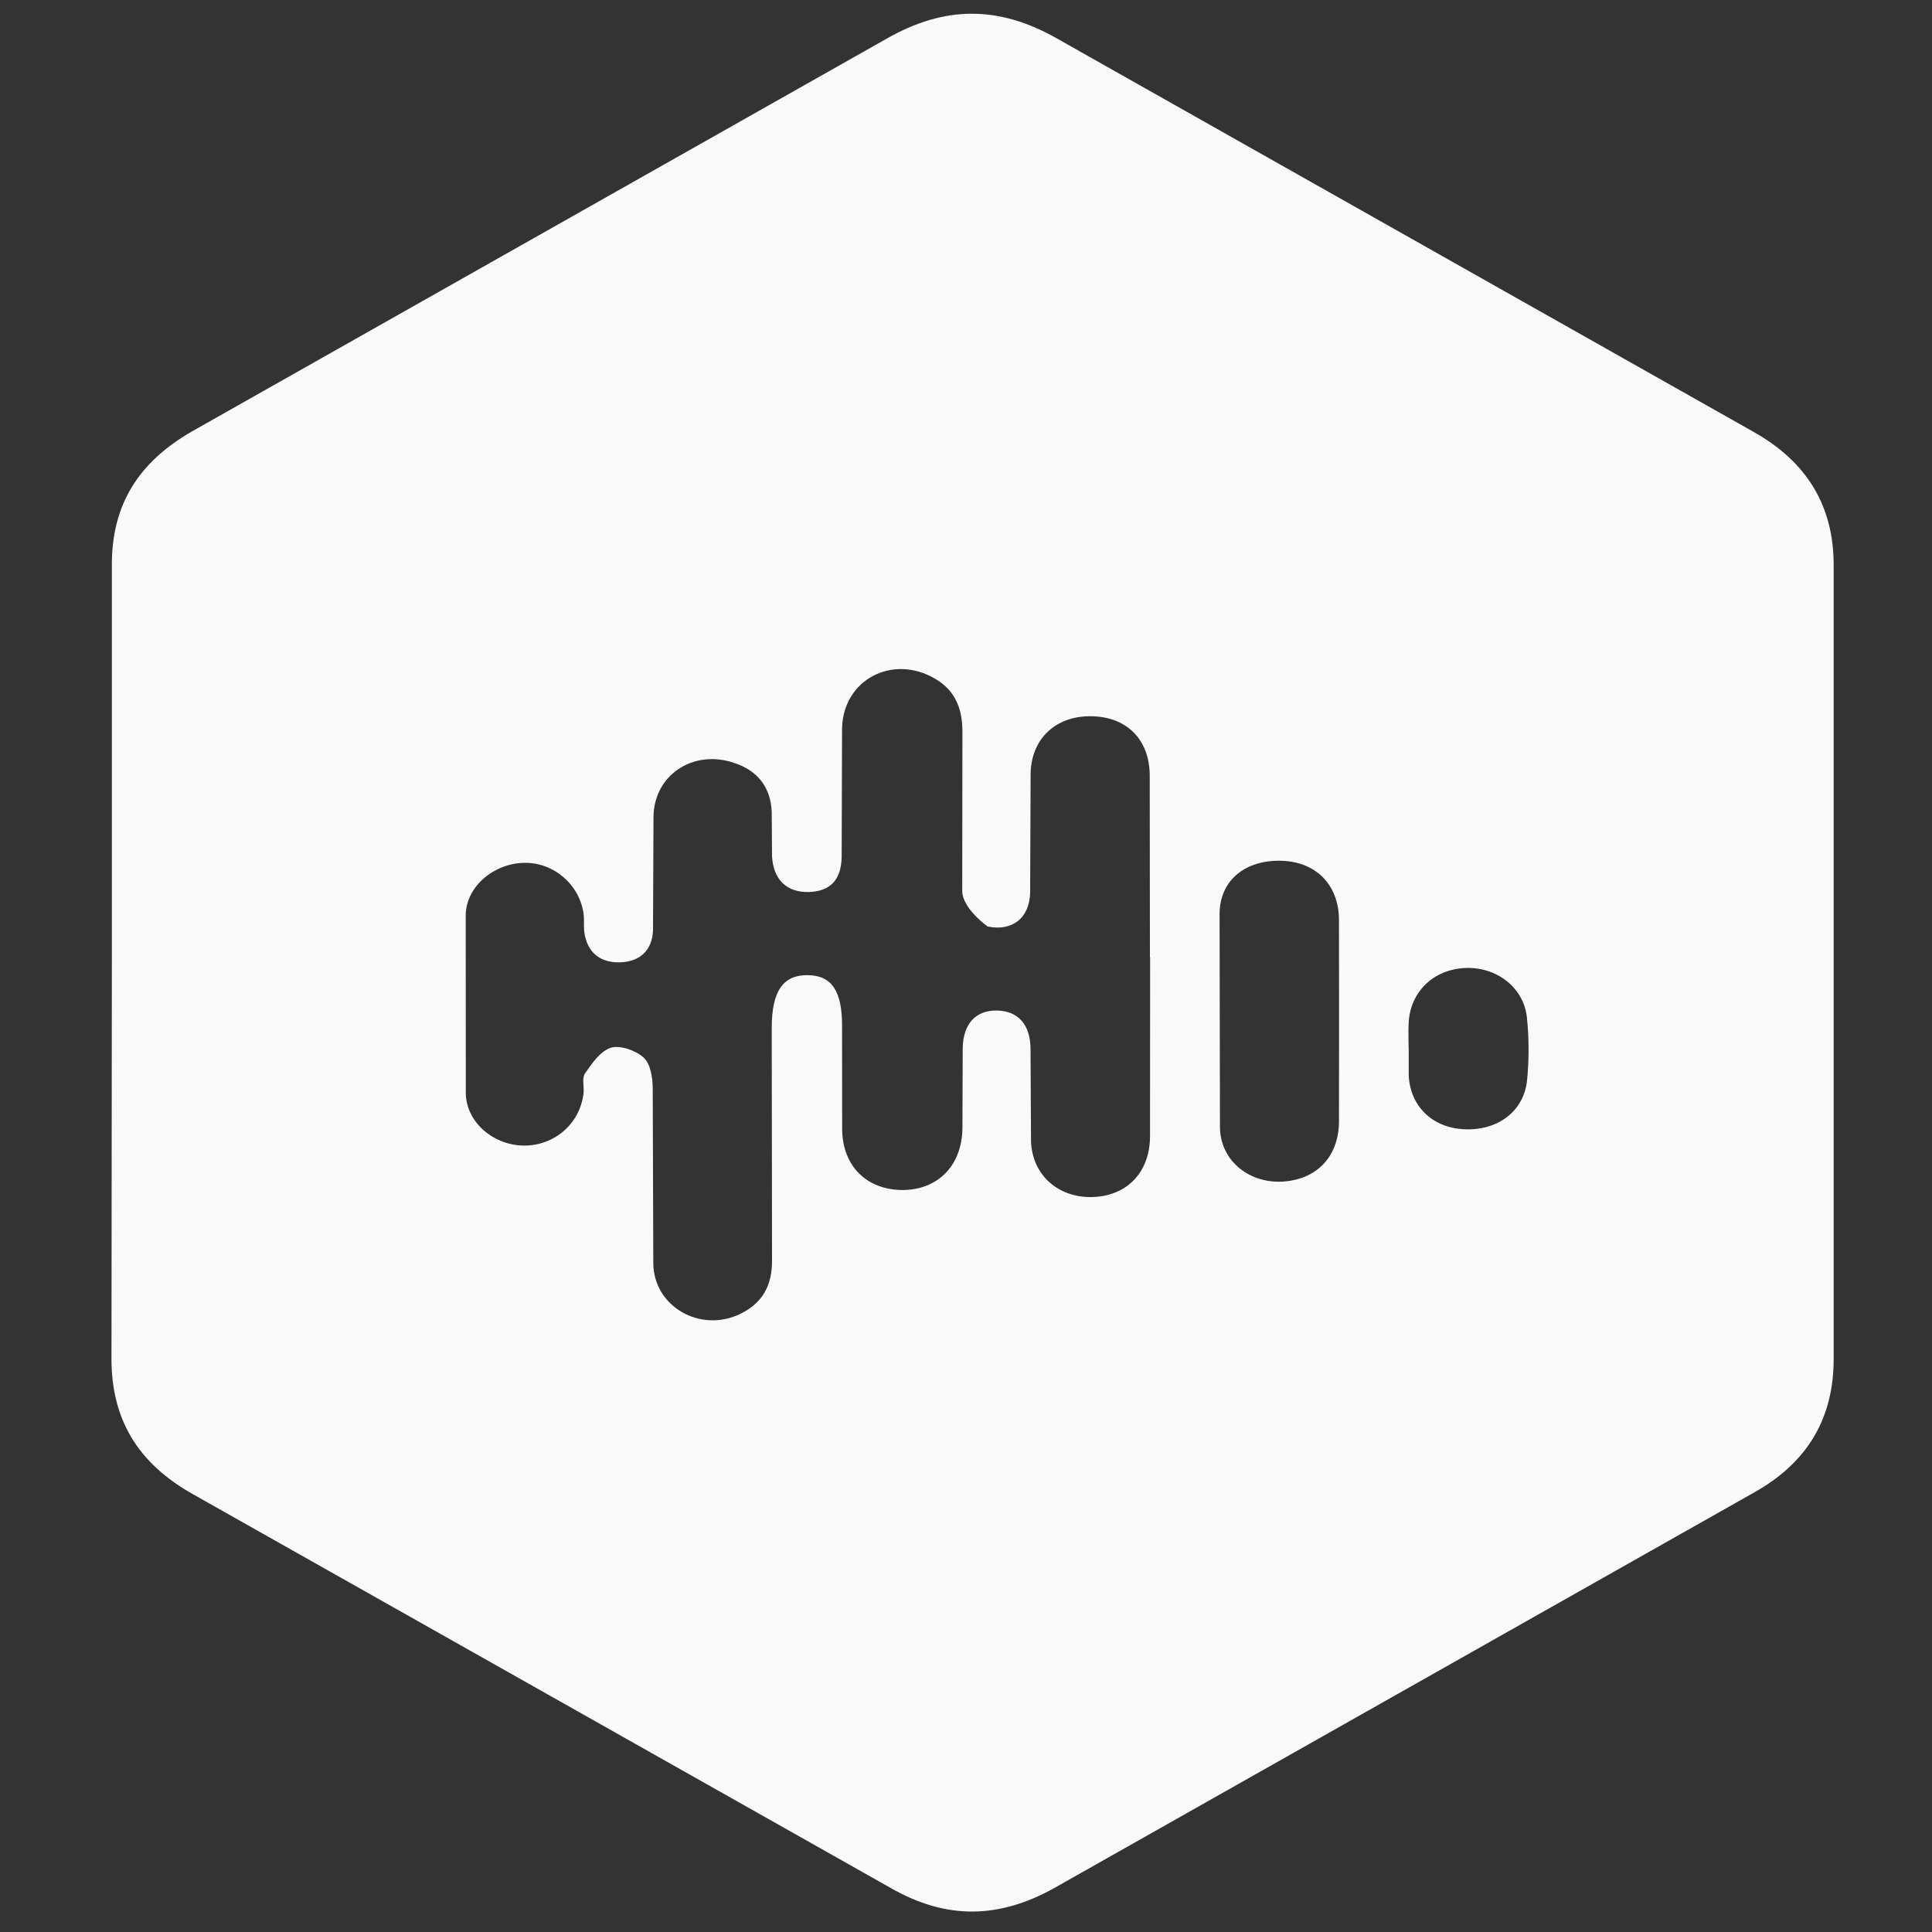 <svg height="20.0pt" stroke-miterlimit="10" style="fill-rule:nonzero;clip-rule:evenodd;stroke-linecap:round;stroke-linejoin:round;" version="1.1" viewBox="0 0 20 20" width="20.0pt" xml:space="preserve" xmlns="http://www.w3.org/2000/svg" xmlns:xlink="http://www.w3.org/1999/xlink">
<rect x="0" y="0" width="20" height="20" fill="#333333" stroke="none"/>
<defs/>
<clipPath id="ArtboardFrame">
<rect height="20" width="20" x="0" y="0"/>
</clipPath>
<g clip-path="url(#ArtboardFrame)" id="Слой-1">
<g opacity="1">
<path d="M0.895-6.706L20.895-6.706L20.895-6.706L20.895 13.294L20.895 13.294L0.895 13.294L0.895 13.294L0.895-6.706L0.895-6.706Z" fill="#ff0000" fill-rule="nonzero" opacity="0" stroke="none"/>
</g>
<g opacity="1">
<path d="M1.158 9.965L1.158 5.856C1.154 5.228 1.432 4.782 1.996 4.461L9.179 0.4C9.779 0.058 10.337 0.055 10.941 0.398L18.155 4.472C18.707 4.783 18.981 5.239 18.982 5.845C18.982 5.845 18.982 7.162 18.982 9.218C18.982 11.274 18.982 14.069 18.982 14.069C18.982 14.674 18.718 15.135 18.164 15.447L10.926 19.538C10.347 19.865 9.799 19.876 9.22 19.544L2.001 15.47C1.424 15.147 1.149 14.689 1.154 14.049C1.154 14.049 1.158 9.965 1.158 9.965ZM11.904 9.91L11.902 8.024C11.899 7.669 11.681 7.441 11.349 7.417C10.961 7.387 10.68 7.622 10.669 8.001L10.664 9.238C10.659 9.505 10.476 9.644 10.224 9.591C10.224 9.591 9.96 9.405 9.961 9.221L9.963 7.582C9.964 7.35 9.898 7.154 9.682 7.027C9.242 6.768 8.731 7.033 8.717 7.536L8.713 8.866C8.71 9.11 8.594 9.226 8.376 9.234C8.151 9.241 8.007 9.113 7.992 8.866L7.989 8.405C7.978 8.149 7.842 7.975 7.595 7.896C7.176 7.756 6.773 8.021 6.765 8.45L6.76 9.626C6.754 9.839 6.622 9.956 6.419 9.962C6.211 9.968 6.079 9.859 6.049 9.651C6.041 9.59 6.049 9.527 6.042 9.466C6.003 9.16 5.735 8.928 5.43 8.932C5.122 8.935 4.829 9.168 4.821 9.468L4.822 11.323C4.831 11.63 5.122 11.86 5.429 11.859C5.741 11.858 6 11.634 6.04 11.325C6.05 11.254 6.021 11.165 6.056 11.112C6.127 11.009 6.215 10.88 6.325 10.846C6.42 10.817 6.584 10.875 6.663 10.948C6.734 11.014 6.755 11.151 6.757 11.258L6.763 13.082C6.77 13.527 7.25 13.801 7.662 13.602C7.896 13.489 7.994 13.303 7.992 13.047L7.989 10.635C7.99 10.26 8.107 10.091 8.363 10.095C8.607 10.098 8.717 10.255 8.717 10.616L8.718 11.699C8.726 12.074 8.971 12.312 9.331 12.319C9.701 12.323 9.956 12.074 9.963 11.684L9.966 10.849C9.971 10.596 10.103 10.457 10.32 10.461C10.537 10.465 10.665 10.603 10.668 10.855L10.673 11.814C10.685 12.161 10.95 12.397 11.299 12.392C11.658 12.386 11.901 12.145 11.905 11.767L11.906 9.91C11.906 9.91 11.904 9.91 11.904 9.91ZM13.862 10.566L13.861 9.515C13.856 9.158 13.624 8.924 13.273 8.911C12.906 8.897 12.63 9.1 12.625 9.455L12.629 11.679C12.639 12.023 12.936 12.25 13.275 12.232C13.629 12.212 13.856 11.976 13.861 11.617L13.862 10.567C13.862 10.567 13.862 10.566 13.862 10.566ZM14.583 10.858L14.583 11.135C14.6 11.453 14.827 11.673 15.154 11.69C15.5 11.708 15.775 11.507 15.808 11.184C15.829 10.969 15.829 10.752 15.807 10.537C15.775 10.218 15.485 10.002 15.157 10.021C14.837 10.04 14.602 10.267 14.583 10.58C14.577 10.672 14.582 10.765 14.582 10.857C14.582 10.857 14.583 10.858 14.583 10.858Z" fill="#f9f9f9" fill-rule="nonzero" opacity="1" stroke="#ff0000" stroke-linecap="butt" stroke-linejoin="miter" stroke-opacity="0" stroke-width="0.96"/>
<path d="M11.809 9.956L11.807 11.709C11.803 12.065 11.573 12.294 11.231 12.299C10.9 12.305 10.649 12.081 10.635 11.753L10.631 10.848C10.628 10.61 10.507 10.478 10.3 10.475C10.092 10.472 9.967 10.603 9.962 10.842L9.96 11.63C9.953 11.996 9.711 12.234 9.358 12.23C9.016 12.227 8.783 11.999 8.776 11.644L8.777 10.622C8.776 10.28 8.676 10.133 8.44 10.13C8.197 10.127 8.085 10.285 8.085 10.639L8.087 12.918C8.09 13.159 7.996 13.336 7.773 13.443C7.381 13.63 6.925 13.371 6.919 12.951L6.913 11.228C6.911 11.128 6.891 10.997 6.823 10.936C6.747 10.867 6.592 10.812 6.502 10.839C6.398 10.868 6.314 10.992 6.246 11.091C6.215 11.14 6.239 11.224 6.231 11.291C6.192 11.583 5.946 11.795 5.649 11.796C5.357 11.797 5.079 11.576 5.071 11.29L5.071 9.537C5.079 9.254 5.356 9.034 5.65 9.031C5.941 9.028 6.195 9.247 6.232 9.535C6.239 9.593 6.231 9.653 6.239 9.71C6.27 9.907 6.392 10.009 6.591 10.004C6.784 9.998 6.91 9.888 6.915 9.686L6.92 8.576C6.928 8.17 7.312 7.92 7.71 8.052C7.945 8.13 8.077 8.291 8.085 8.533L8.088 8.968C8.102 9.199 8.236 9.321 8.453 9.316C8.66 9.309 8.77 9.199 8.773 8.969L8.778 7.712C8.791 7.237 9.277 6.987 9.695 7.231C9.902 7.351 9.965 7.537 9.963 7.755L9.961 9.304C9.96 9.477 10.013 9.612 10.211 9.653C10.452 9.703 10.626 9.572 10.63 9.32L10.635 8.151C10.645 7.793 10.912 7.571 11.281 7.6C11.597 7.623 11.804 7.838 11.808 8.173L11.81 9.956C11.81 9.956 11.809 9.956 11.809 9.956ZM13.672 10.576L13.671 11.568C13.666 11.907 13.448 12.13 13.114 12.149C12.791 12.166 12.508 11.952 12.499 11.626L12.495 9.526C12.504 9.191 12.764 8.999 13.112 9.012C13.448 9.024 13.667 9.246 13.671 9.583L13.672 10.575C13.672 10.575 13.672 10.576 13.672 10.576ZM14.359 10.851L14.36 10.589C14.377 10.293 14.604 10.079 14.906 10.062C15.221 10.043 15.494 10.248 15.524 10.549C15.544 10.751 15.546 10.955 15.525 11.16C15.494 11.465 15.233 11.655 14.903 11.638C14.592 11.621 14.375 11.414 14.36 11.114C14.355 11.027 14.359 10.939 14.359 10.852C14.359 10.852 14.359 10.851 14.359 10.851Z" fill="transparent" fill-opacity="0" fill-rule="nonzero" opacity="1" stroke="#ff0000" stroke-linecap="butt" stroke-linejoin="miter" stroke-opacity="0" stroke-width="0.96"/>
</g>
</g>
</svg>
